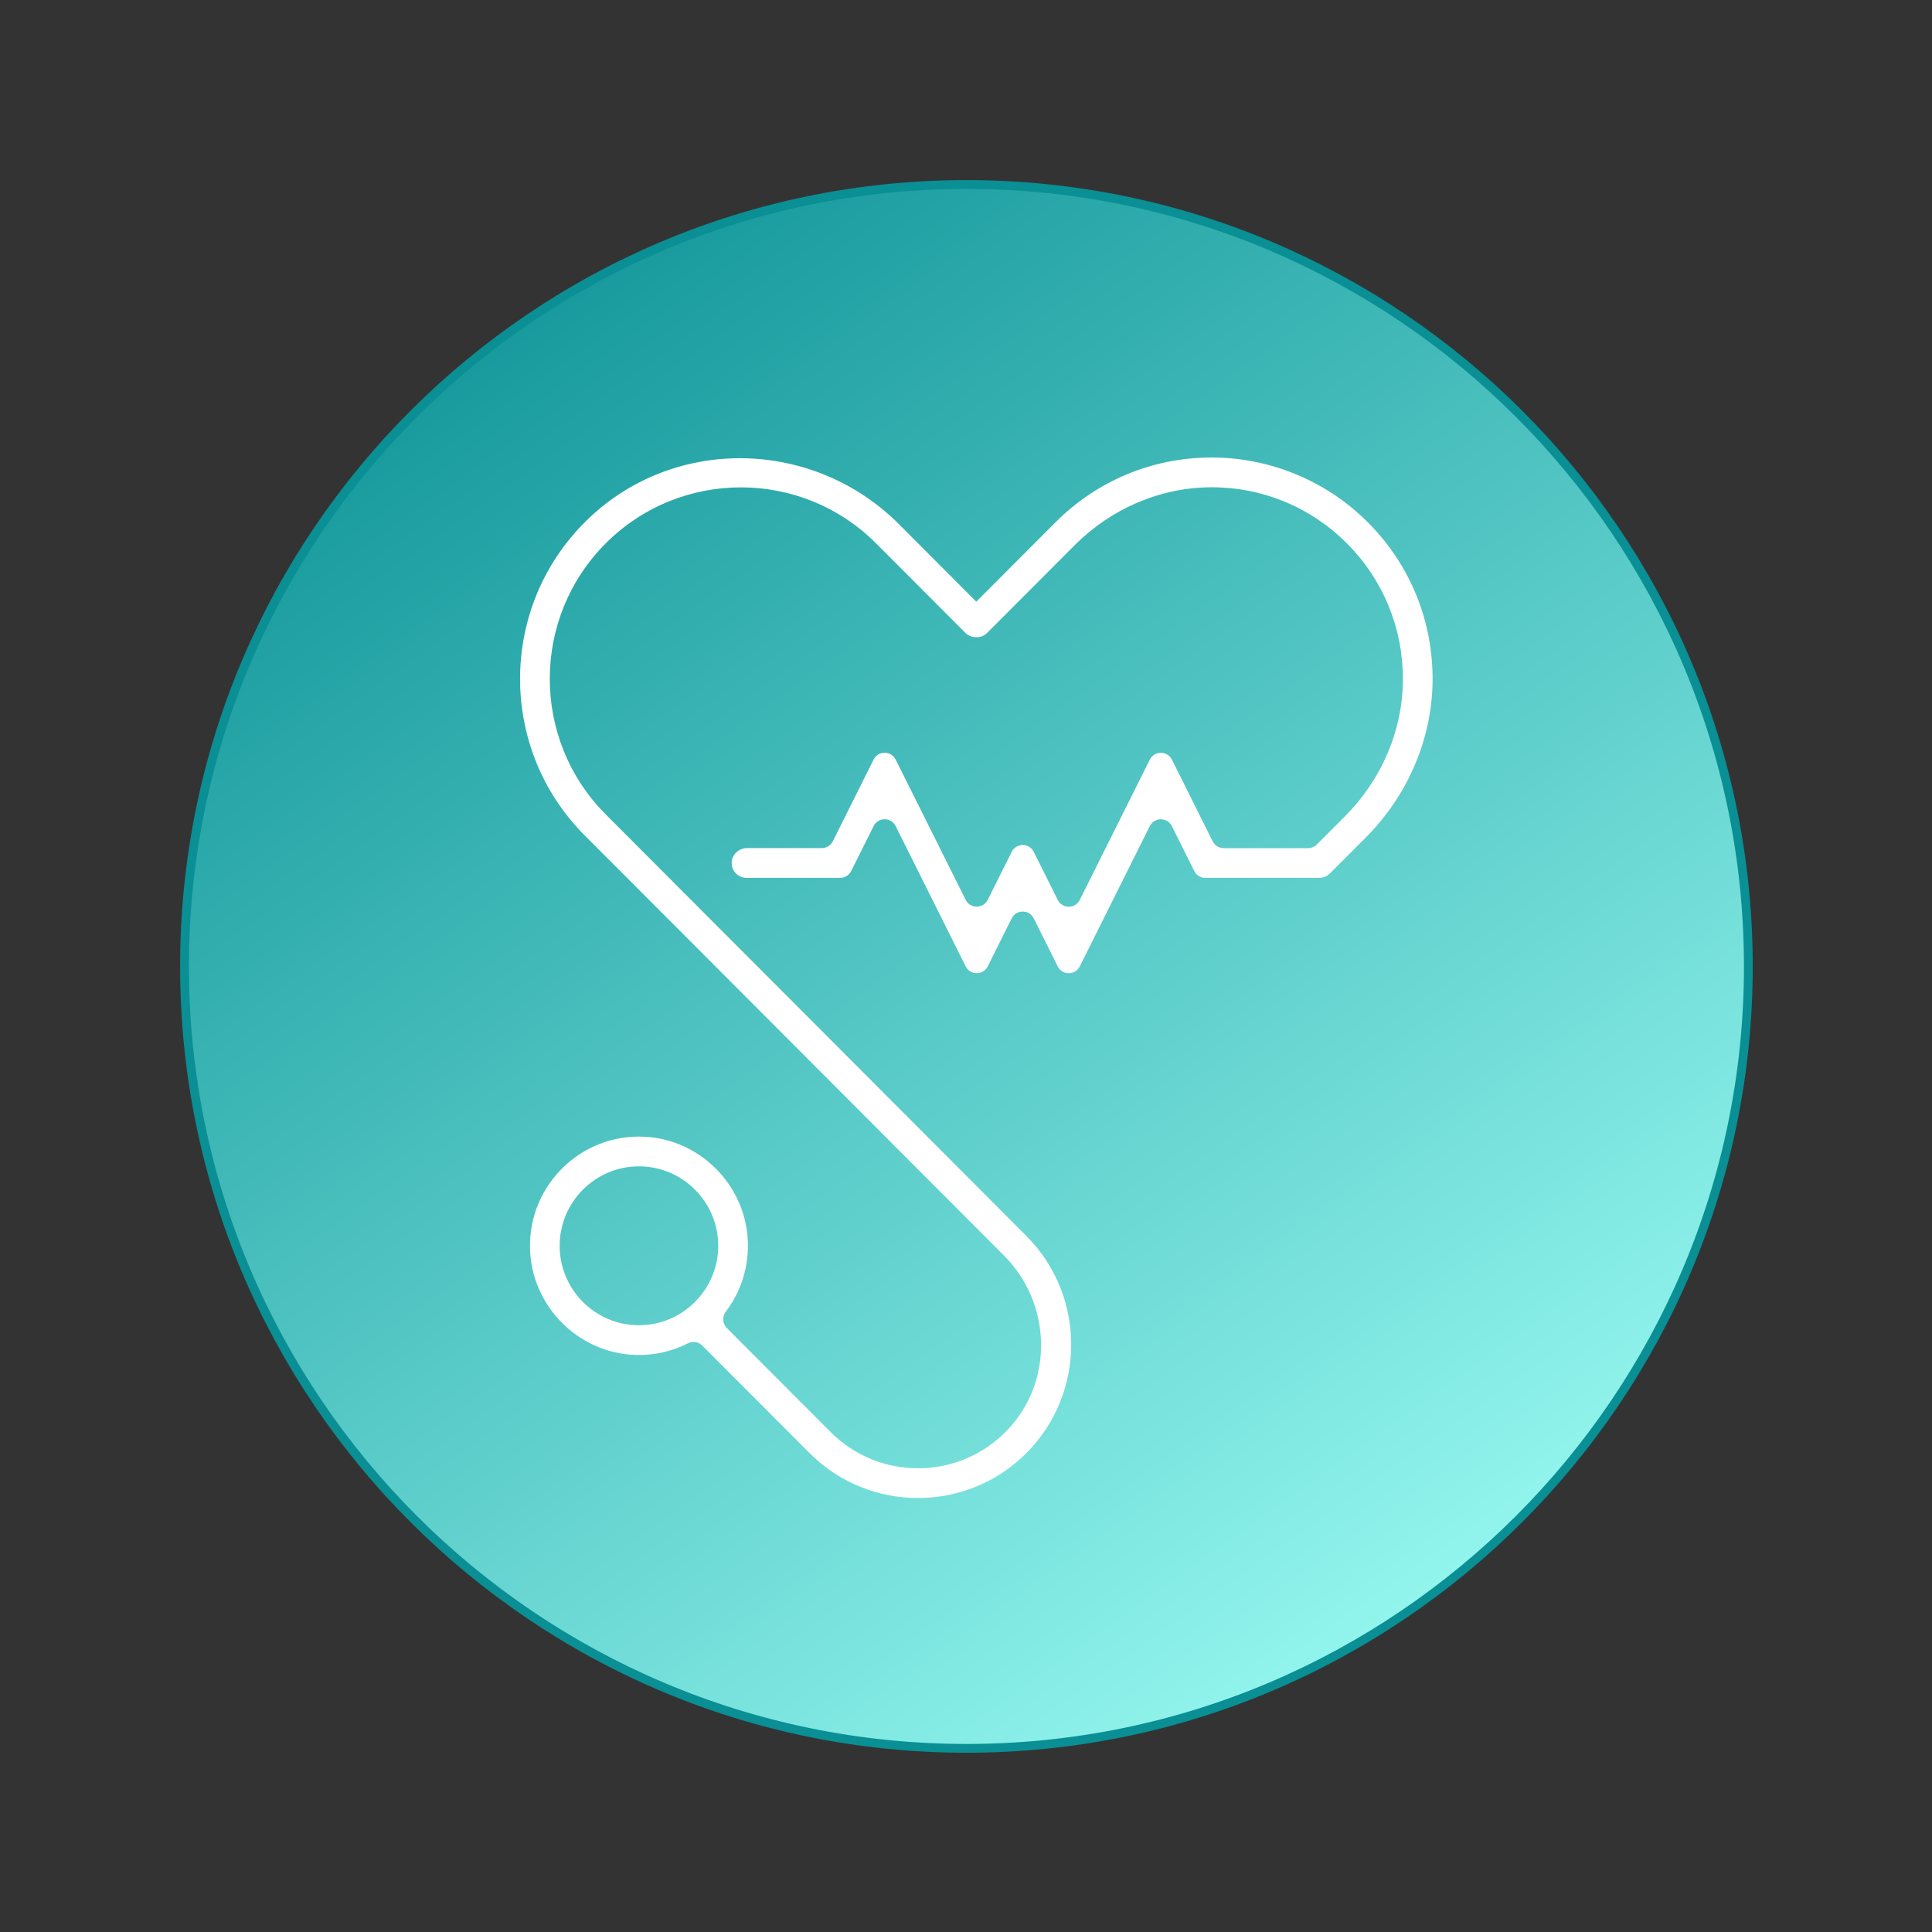 <svg xmlns="http://www.w3.org/2000/svg" xmlns:xlink="http://www.w3.org/1999/xlink" width="500" zoomAndPan="magnify" viewBox="0 0 375 375" height="500" preserveAspectRatio="xMidYMid meet" version="1.0"><rect x="0" y="0" width="375" height="375" fill="#333333" stroke="none"/><defs><clipPath id="afa0731cd3"><path d="M 35 35 L 340 35 L 340 340 L 35 340 Z M 35 35 " clip-rule="nonzero"/></clipPath><clipPath id="91dac426df"><path d="M 339.352 187.582 C 339.352 190.066 339.293 192.547 339.172 195.031 C 339.047 197.512 338.867 199.988 338.621 202.457 C 338.379 204.93 338.074 207.395 337.711 209.852 C 337.348 212.309 336.922 214.754 336.438 217.191 C 335.953 219.629 335.406 222.051 334.805 224.461 C 334.199 226.871 333.539 229.262 332.816 231.641 C 332.098 234.016 331.316 236.375 330.48 238.711 C 329.645 241.051 328.75 243.367 327.801 245.664 C 326.848 247.957 325.844 250.227 324.781 252.473 C 323.719 254.719 322.602 256.938 321.434 259.125 C 320.262 261.316 319.039 263.477 317.762 265.609 C 316.484 267.738 315.156 269.836 313.773 271.902 C 312.395 273.969 310.965 275.996 309.484 277.992 C 308.008 279.988 306.477 281.945 304.902 283.863 C 303.328 285.785 301.703 287.664 300.035 289.504 C 298.367 291.348 296.656 293.145 294.902 294.902 C 293.145 296.656 291.348 298.367 289.504 300.035 C 287.664 301.703 285.785 303.328 283.863 304.902 C 281.945 306.477 279.988 308.008 277.992 309.484 C 275.996 310.965 273.969 312.395 271.902 313.773 C 269.836 315.156 267.738 316.484 265.609 317.762 C 263.477 319.039 261.316 320.262 259.125 321.434 C 256.938 322.602 254.719 323.719 252.473 324.781 C 250.227 325.844 247.957 326.848 245.664 327.801 C 243.367 328.75 241.051 329.645 238.711 330.48 C 236.375 331.316 234.016 332.098 231.641 332.816 C 229.262 333.539 226.871 334.199 224.461 334.805 C 222.051 335.406 219.629 335.953 217.191 336.438 C 214.754 336.922 212.309 337.348 209.852 337.711 C 207.395 338.074 204.93 338.379 202.457 338.621 C 199.988 338.867 197.512 339.047 195.031 339.172 C 192.547 339.293 190.066 339.352 187.582 339.352 C 185.098 339.352 182.617 339.293 180.137 339.172 C 177.656 339.047 175.18 338.867 172.707 338.621 C 170.234 338.379 167.77 338.074 165.312 337.711 C 162.855 337.348 160.41 336.922 157.973 336.438 C 155.539 335.953 153.113 335.406 150.707 334.805 C 148.297 334.199 145.902 333.539 143.527 332.816 C 141.148 332.098 138.793 331.316 136.453 330.48 C 134.113 329.645 131.797 328.75 129.504 327.801 C 127.207 326.848 124.938 325.844 122.691 324.781 C 120.445 323.719 118.23 322.602 116.039 321.434 C 113.848 320.262 111.688 319.039 109.559 317.762 C 107.426 316.484 105.328 315.156 103.262 313.773 C 101.199 312.395 99.168 310.965 97.172 309.484 C 95.18 308.008 93.219 306.477 91.301 304.902 C 89.379 303.328 87.5 301.703 85.66 300.035 C 83.82 298.367 82.02 296.656 80.266 294.902 C 78.508 293.145 76.797 291.348 75.129 289.504 C 73.461 287.664 71.84 285.785 70.262 283.863 C 68.688 281.945 67.16 279.988 65.68 277.992 C 64.199 275.996 62.77 273.969 61.391 271.902 C 60.012 269.836 58.684 267.738 57.406 265.609 C 56.129 263.477 54.902 261.316 53.734 259.125 C 52.562 256.938 51.445 254.719 50.383 252.473 C 49.32 250.227 48.316 247.957 47.363 245.664 C 46.414 243.367 45.52 241.051 44.684 238.711 C 43.848 236.375 43.07 234.016 42.348 231.641 C 41.625 229.262 40.965 226.871 40.359 224.461 C 39.758 222.051 39.215 219.629 38.73 217.191 C 38.242 214.754 37.82 212.309 37.453 209.852 C 37.09 207.395 36.785 204.93 36.543 202.457 C 36.301 199.988 36.117 197.512 35.996 195.031 C 35.875 192.547 35.812 190.066 35.812 187.582 C 35.812 185.098 35.875 182.617 35.996 180.137 C 36.117 177.656 36.301 175.18 36.543 172.707 C 36.785 170.234 37.09 167.77 37.453 165.312 C 37.82 162.855 38.242 160.41 38.73 157.973 C 39.215 155.539 39.758 153.113 40.359 150.707 C 40.965 148.297 41.625 145.902 42.348 143.527 C 43.07 141.148 43.848 138.793 44.684 136.453 C 45.52 134.113 46.414 131.797 47.363 129.504 C 48.316 127.207 49.32 124.938 50.383 122.691 C 51.445 120.445 52.562 118.23 53.734 116.039 C 54.902 113.848 56.129 111.688 57.406 109.559 C 58.684 107.426 60.012 105.328 61.391 103.262 C 62.77 101.199 64.199 99.168 65.68 97.172 C 67.16 95.18 68.688 93.219 70.262 91.301 C 71.84 89.379 73.461 87.5 75.129 85.66 C 76.797 83.82 78.508 82.02 80.266 80.266 C 82.02 78.508 83.82 76.797 85.66 75.129 C 87.5 73.461 89.379 71.84 91.301 70.262 C 93.219 68.688 95.18 67.16 97.172 65.68 C 99.168 64.199 101.199 62.77 103.262 61.391 C 105.328 60.012 107.426 58.684 109.559 57.406 C 111.688 56.129 113.848 54.902 116.039 53.734 C 118.23 52.562 120.445 51.445 122.691 50.383 C 124.938 49.32 127.207 48.316 129.504 47.363 C 131.797 46.414 134.113 45.52 136.453 44.684 C 138.793 43.848 141.148 43.07 143.527 42.348 C 145.902 41.625 148.297 40.965 150.707 40.359 C 153.113 39.758 155.539 39.215 157.973 38.73 C 160.41 38.242 162.855 37.82 165.312 37.453 C 167.77 37.09 170.234 36.785 172.707 36.543 C 175.18 36.301 177.656 36.117 180.137 35.996 C 182.617 35.875 185.098 35.812 187.582 35.812 C 190.066 35.812 192.547 35.875 195.031 35.996 C 197.512 36.117 199.988 36.301 202.457 36.543 C 204.93 36.785 207.395 37.09 209.852 37.453 C 212.309 37.82 214.754 38.242 217.191 38.73 C 219.629 39.215 222.051 39.758 224.461 40.359 C 226.871 40.965 229.262 41.625 231.641 42.348 C 234.016 43.07 236.375 43.848 238.711 44.684 C 241.051 45.52 243.367 46.414 245.664 47.363 C 247.957 48.316 250.227 49.32 252.473 50.383 C 254.719 51.445 256.938 52.562 259.125 53.734 C 261.316 54.902 263.477 56.129 265.609 57.406 C 267.738 58.684 269.836 60.012 271.902 61.391 C 273.969 62.77 275.996 64.199 277.992 65.68 C 279.988 67.16 281.945 68.688 283.863 70.262 C 285.785 71.84 287.664 73.461 289.504 75.129 C 291.348 76.797 293.145 78.508 294.902 80.266 C 296.656 82.02 298.367 83.82 300.035 85.66 C 301.703 87.5 303.328 89.379 304.902 91.301 C 306.477 93.219 308.008 95.18 309.484 97.172 C 310.965 99.168 312.395 101.199 313.773 103.262 C 315.156 105.328 316.484 107.426 317.762 109.559 C 319.039 111.688 320.262 113.848 321.434 116.039 C 322.602 118.23 323.719 120.445 324.781 122.691 C 325.844 124.938 326.848 127.207 327.801 129.504 C 328.75 131.797 329.645 134.113 330.48 136.453 C 331.316 138.793 332.098 141.148 332.816 143.527 C 333.539 145.902 334.199 148.297 334.805 150.707 C 335.406 153.113 335.953 155.539 336.438 157.973 C 336.922 160.41 337.348 162.855 337.711 165.312 C 338.074 167.77 338.379 170.234 338.621 172.707 C 338.867 175.18 339.047 177.656 339.172 180.137 C 339.293 182.617 339.352 185.098 339.352 187.582 Z M 339.352 187.582 " clip-rule="nonzero"/></clipPath><linearGradient x1="48.842" gradientTransform="matrix(0.611, 0, 0, 0.611, 34.958, 34.958)" y1="-32.394" x2="451.158" gradientUnits="userSpaceOnUse" y2="532.395" id="4a79a2491b"><stop stop-opacity="1" stop-color="rgb(3.499%, 56.099%, 57.999%)" offset="0"/><stop stop-opacity="1" stop-color="rgb(3.499%, 56.099%, 57.999%)" offset="0.031"/><stop stop-opacity="1" stop-color="rgb(3.499%, 56.099%, 57.999%)" offset="0.047"/><stop stop-opacity="1" stop-color="rgb(3.569%, 56.151%, 58.044%)" offset="0.055"/><stop stop-opacity="1" stop-color="rgb(3.902%, 56.398%, 58.261%)" offset="0.059"/><stop stop-opacity="1" stop-color="rgb(4.163%, 56.592%, 58.43%)" offset="0.062"/><stop stop-opacity="1" stop-color="rgb(4.424%, 56.786%, 58.6%)" offset="0.066"/><stop stop-opacity="1" stop-color="rgb(4.684%, 56.979%, 58.771%)" offset="0.07"/><stop stop-opacity="1" stop-color="rgb(4.945%, 57.172%, 58.94%)" offset="0.074"/><stop stop-opacity="1" stop-color="rgb(5.208%, 57.365%, 59.109%)" offset="0.078"/><stop stop-opacity="1" stop-color="rgb(5.469%, 57.559%, 59.279%)" offset="0.082"/><stop stop-opacity="1" stop-color="rgb(5.73%, 57.753%, 59.45%)" offset="0.086"/><stop stop-opacity="1" stop-color="rgb(5.991%, 57.947%, 59.619%)" offset="0.09"/><stop stop-opacity="1" stop-color="rgb(6.253%, 58.141%, 59.79%)" offset="0.094"/><stop stop-opacity="1" stop-color="rgb(6.514%, 58.334%, 59.959%)" offset="0.098"/><stop stop-opacity="1" stop-color="rgb(6.775%, 58.528%, 60.129%)" offset="0.102"/><stop stop-opacity="1" stop-color="rgb(7.036%, 58.722%, 60.298%)" offset="0.105"/><stop stop-opacity="1" stop-color="rgb(7.297%, 58.916%, 60.469%)" offset="0.109"/><stop stop-opacity="1" stop-color="rgb(7.558%, 59.109%, 60.638%)" offset="0.113"/><stop stop-opacity="1" stop-color="rgb(7.82%, 59.303%, 60.809%)" offset="0.117"/><stop stop-opacity="1" stop-color="rgb(8.081%, 59.497%, 60.979%)" offset="0.121"/><stop stop-opacity="1" stop-color="rgb(8.342%, 59.691%, 61.148%)" offset="0.125"/><stop stop-opacity="1" stop-color="rgb(8.603%, 59.885%, 61.317%)" offset="0.129"/><stop stop-opacity="1" stop-color="rgb(8.864%, 60.078%, 61.488%)" offset="0.133"/><stop stop-opacity="1" stop-color="rgb(9.125%, 60.271%, 61.658%)" offset="0.137"/><stop stop-opacity="1" stop-color="rgb(9.387%, 60.464%, 61.829%)" offset="0.141"/><stop stop-opacity="1" stop-color="rgb(9.648%, 60.658%, 61.998%)" offset="0.145"/><stop stop-opacity="1" stop-color="rgb(9.909%, 60.852%, 62.167%)" offset="0.148"/><stop stop-opacity="1" stop-color="rgb(10.17%, 61.046%, 62.337%)" offset="0.152"/><stop stop-opacity="1" stop-color="rgb(10.431%, 61.24%, 62.508%)" offset="0.156"/><stop stop-opacity="1" stop-color="rgb(10.692%, 61.433%, 62.677%)" offset="0.16"/><stop stop-opacity="1" stop-color="rgb(10.954%, 61.627%, 62.848%)" offset="0.164"/><stop stop-opacity="1" stop-color="rgb(11.215%, 61.821%, 63.017%)" offset="0.168"/><stop stop-opacity="1" stop-color="rgb(11.476%, 62.015%, 63.187%)" offset="0.172"/><stop stop-opacity="1" stop-color="rgb(11.737%, 62.209%, 63.356%)" offset="0.176"/><stop stop-opacity="1" stop-color="rgb(12%, 62.402%, 63.527%)" offset="0.18"/><stop stop-opacity="1" stop-color="rgb(12.26%, 62.596%, 63.696%)" offset="0.184"/><stop stop-opacity="1" stop-color="rgb(12.521%, 62.79%, 63.867%)" offset="0.188"/><stop stop-opacity="1" stop-color="rgb(12.782%, 62.984%, 64.037%)" offset="0.191"/><stop stop-opacity="1" stop-color="rgb(13.043%, 63.177%, 64.206%)" offset="0.195"/><stop stop-opacity="1" stop-color="rgb(13.304%, 63.371%, 64.375%)" offset="0.199"/><stop stop-opacity="1" stop-color="rgb(13.567%, 63.565%, 64.546%)" offset="0.203"/><stop stop-opacity="1" stop-color="rgb(13.828%, 63.757%, 64.716%)" offset="0.207"/><stop stop-opacity="1" stop-color="rgb(14.088%, 63.951%, 64.886%)" offset="0.211"/><stop stop-opacity="1" stop-color="rgb(14.349%, 64.145%, 65.056%)" offset="0.215"/><stop stop-opacity="1" stop-color="rgb(14.61%, 64.339%, 65.225%)" offset="0.219"/><stop stop-opacity="1" stop-color="rgb(14.871%, 64.532%, 65.395%)" offset="0.223"/><stop stop-opacity="1" stop-color="rgb(15.134%, 64.726%, 65.565%)" offset="0.227"/><stop stop-opacity="1" stop-color="rgb(15.395%, 64.92%, 65.735%)" offset="0.23"/><stop stop-opacity="1" stop-color="rgb(15.656%, 65.114%, 65.906%)" offset="0.234"/><stop stop-opacity="1" stop-color="rgb(15.916%, 65.308%, 66.075%)" offset="0.238"/><stop stop-opacity="1" stop-color="rgb(16.179%, 65.501%, 66.245%)" offset="0.242"/><stop stop-opacity="1" stop-color="rgb(16.44%, 65.695%, 66.414%)" offset="0.246"/><stop stop-opacity="1" stop-color="rgb(16.701%, 65.889%, 66.585%)" offset="0.25"/><stop stop-opacity="1" stop-color="rgb(16.962%, 66.083%, 66.754%)" offset="0.254"/><stop stop-opacity="1" stop-color="rgb(17.223%, 66.277%, 66.925%)" offset="0.258"/><stop stop-opacity="1" stop-color="rgb(17.484%, 66.47%, 67.094%)" offset="0.262"/><stop stop-opacity="1" stop-color="rgb(17.746%, 66.664%, 67.264%)" offset="0.266"/><stop stop-opacity="1" stop-color="rgb(18.007%, 66.856%, 67.433%)" offset="0.27"/><stop stop-opacity="1" stop-color="rgb(18.268%, 67.05%, 67.604%)" offset="0.273"/><stop stop-opacity="1" stop-color="rgb(18.529%, 67.244%, 67.773%)" offset="0.277"/><stop stop-opacity="1" stop-color="rgb(18.79%, 67.438%, 67.943%)" offset="0.281"/><stop stop-opacity="1" stop-color="rgb(19.051%, 67.632%, 68.112%)" offset="0.285"/><stop stop-opacity="1" stop-color="rgb(19.313%, 67.825%, 68.283%)" offset="0.289"/><stop stop-opacity="1" stop-color="rgb(19.574%, 68.019%, 68.452%)" offset="0.293"/><stop stop-opacity="1" stop-color="rgb(19.835%, 68.213%, 68.623%)" offset="0.297"/><stop stop-opacity="1" stop-color="rgb(20.096%, 68.407%, 68.793%)" offset="0.301"/><stop stop-opacity="1" stop-color="rgb(20.357%, 68.6%, 68.962%)" offset="0.305"/><stop stop-opacity="1" stop-color="rgb(20.618%, 68.794%, 69.131%)" offset="0.309"/><stop stop-opacity="1" stop-color="rgb(20.88%, 68.988%, 69.302%)" offset="0.312"/><stop stop-opacity="1" stop-color="rgb(21.141%, 69.182%, 69.472%)" offset="0.316"/><stop stop-opacity="1" stop-color="rgb(21.402%, 69.376%, 69.643%)" offset="0.32"/><stop stop-opacity="1" stop-color="rgb(21.663%, 69.569%, 69.812%)" offset="0.324"/><stop stop-opacity="1" stop-color="rgb(21.925%, 69.763%, 69.981%)" offset="0.328"/><stop stop-opacity="1" stop-color="rgb(22.186%, 69.957%, 70.151%)" offset="0.332"/><stop stop-opacity="1" stop-color="rgb(22.447%, 70.151%, 70.322%)" offset="0.336"/><stop stop-opacity="1" stop-color="rgb(22.708%, 70.343%, 70.491%)" offset="0.34"/><stop stop-opacity="1" stop-color="rgb(22.969%, 70.537%, 70.662%)" offset="0.344"/><stop stop-opacity="1" stop-color="rgb(23.23%, 70.731%, 70.831%)" offset="0.348"/><stop stop-opacity="1" stop-color="rgb(23.492%, 70.924%, 71.001%)" offset="0.352"/><stop stop-opacity="1" stop-color="rgb(23.753%, 71.118%, 71.17%)" offset="0.355"/><stop stop-opacity="1" stop-color="rgb(24.014%, 71.312%, 71.341%)" offset="0.359"/><stop stop-opacity="1" stop-color="rgb(24.275%, 71.506%, 71.51%)" offset="0.363"/><stop stop-opacity="1" stop-color="rgb(24.536%, 71.7%, 71.681%)" offset="0.367"/><stop stop-opacity="1" stop-color="rgb(24.797%, 71.893%, 71.851%)" offset="0.371"/><stop stop-opacity="1" stop-color="rgb(25.06%, 72.087%, 72.02%)" offset="0.375"/><stop stop-opacity="1" stop-color="rgb(25.32%, 72.281%, 72.189%)" offset="0.379"/><stop stop-opacity="1" stop-color="rgb(25.581%, 72.475%, 72.36%)" offset="0.383"/><stop stop-opacity="1" stop-color="rgb(25.842%, 72.668%, 72.53%)" offset="0.387"/><stop stop-opacity="1" stop-color="rgb(26.103%, 72.862%, 72.701%)" offset="0.391"/><stop stop-opacity="1" stop-color="rgb(26.364%, 73.056%, 72.87%)" offset="0.395"/><stop stop-opacity="1" stop-color="rgb(26.627%, 73.25%, 73.039%)" offset="0.398"/><stop stop-opacity="1" stop-color="rgb(26.888%, 73.444%, 73.209%)" offset="0.402"/><stop stop-opacity="1" stop-color="rgb(27.148%, 73.637%, 73.38%)" offset="0.406"/><stop stop-opacity="1" stop-color="rgb(27.409%, 73.83%, 73.549%)" offset="0.41"/><stop stop-opacity="1" stop-color="rgb(27.672%, 74.023%, 73.72%)" offset="0.414"/><stop stop-opacity="1" stop-color="rgb(27.933%, 74.217%, 73.889%)" offset="0.418"/><stop stop-opacity="1" stop-color="rgb(28.194%, 74.411%, 74.059%)" offset="0.422"/><stop stop-opacity="1" stop-color="rgb(28.455%, 74.605%, 74.228%)" offset="0.426"/><stop stop-opacity="1" stop-color="rgb(28.716%, 74.799%, 74.399%)" offset="0.43"/><stop stop-opacity="1" stop-color="rgb(28.976%, 74.992%, 74.568%)" offset="0.434"/><stop stop-opacity="1" stop-color="rgb(29.239%, 75.186%, 74.739%)" offset="0.438"/><stop stop-opacity="1" stop-color="rgb(29.5%, 75.38%, 74.908%)" offset="0.441"/><stop stop-opacity="1" stop-color="rgb(29.761%, 75.574%, 75.078%)" offset="0.445"/><stop stop-opacity="1" stop-color="rgb(30.022%, 75.768%, 75.247%)" offset="0.449"/><stop stop-opacity="1" stop-color="rgb(30.283%, 75.961%, 75.418%)" offset="0.453"/><stop stop-opacity="1" stop-color="rgb(30.544%, 76.155%, 75.587%)" offset="0.457"/><stop stop-opacity="1" stop-color="rgb(30.806%, 76.349%, 75.758%)" offset="0.461"/><stop stop-opacity="1" stop-color="rgb(31.067%, 76.543%, 75.928%)" offset="0.465"/><stop stop-opacity="1" stop-color="rgb(31.328%, 76.736%, 76.097%)" offset="0.469"/><stop stop-opacity="1" stop-color="rgb(31.589%, 76.929%, 76.266%)" offset="0.473"/><stop stop-opacity="1" stop-color="rgb(31.851%, 77.122%, 76.437%)" offset="0.477"/><stop stop-opacity="1" stop-color="rgb(32.112%, 77.316%, 76.607%)" offset="0.48"/><stop stop-opacity="1" stop-color="rgb(32.373%, 77.51%, 76.776%)" offset="0.484"/><stop stop-opacity="1" stop-color="rgb(32.634%, 77.704%, 76.945%)" offset="0.488"/><stop stop-opacity="1" stop-color="rgb(32.895%, 77.898%, 77.116%)" offset="0.492"/><stop stop-opacity="1" stop-color="rgb(33.156%, 78.091%, 77.286%)" offset="0.496"/><stop stop-opacity="1" stop-color="rgb(33.418%, 78.285%, 77.457%)" offset="0.5"/><stop stop-opacity="1" stop-color="rgb(33.679%, 78.479%, 77.626%)" offset="0.504"/><stop stop-opacity="1" stop-color="rgb(33.94%, 78.673%, 77.795%)" offset="0.508"/><stop stop-opacity="1" stop-color="rgb(34.201%, 78.867%, 77.965%)" offset="0.512"/><stop stop-opacity="1" stop-color="rgb(34.462%, 79.06%, 78.136%)" offset="0.516"/><stop stop-opacity="1" stop-color="rgb(34.723%, 79.254%, 78.305%)" offset="0.52"/><stop stop-opacity="1" stop-color="rgb(34.985%, 79.448%, 78.476%)" offset="0.523"/><stop stop-opacity="1" stop-color="rgb(35.246%, 79.642%, 78.645%)" offset="0.527"/><stop stop-opacity="1" stop-color="rgb(35.507%, 79.836%, 78.815%)" offset="0.531"/><stop stop-opacity="1" stop-color="rgb(35.768%, 80.029%, 78.984%)" offset="0.535"/><stop stop-opacity="1" stop-color="rgb(36.029%, 80.223%, 79.155%)" offset="0.539"/><stop stop-opacity="1" stop-color="rgb(36.29%, 80.415%, 79.324%)" offset="0.543"/><stop stop-opacity="1" stop-color="rgb(36.552%, 80.609%, 79.495%)" offset="0.547"/><stop stop-opacity="1" stop-color="rgb(36.813%, 80.803%, 79.665%)" offset="0.551"/><stop stop-opacity="1" stop-color="rgb(37.074%, 80.997%, 79.834%)" offset="0.555"/><stop stop-opacity="1" stop-color="rgb(37.335%, 81.19%, 80.003%)" offset="0.559"/><stop stop-opacity="1" stop-color="rgb(37.598%, 81.384%, 80.174%)" offset="0.562"/><stop stop-opacity="1" stop-color="rgb(37.859%, 81.578%, 80.344%)" offset="0.566"/><stop stop-opacity="1" stop-color="rgb(38.12%, 81.772%, 80.515%)" offset="0.57"/><stop stop-opacity="1" stop-color="rgb(38.38%, 81.966%, 80.684%)" offset="0.574"/><stop stop-opacity="1" stop-color="rgb(38.641%, 82.159%, 80.853%)" offset="0.578"/><stop stop-opacity="1" stop-color="rgb(38.902%, 82.353%, 81.023%)" offset="0.582"/><stop stop-opacity="1" stop-color="rgb(39.165%, 82.547%, 81.194%)" offset="0.586"/><stop stop-opacity="1" stop-color="rgb(39.426%, 82.741%, 81.363%)" offset="0.59"/><stop stop-opacity="1" stop-color="rgb(39.687%, 82.935%, 81.534%)" offset="0.594"/><stop stop-opacity="1" stop-color="rgb(39.948%, 83.128%, 81.703%)" offset="0.598"/><stop stop-opacity="1" stop-color="rgb(40.208%, 83.322%, 81.873%)" offset="0.602"/><stop stop-opacity="1" stop-color="rgb(40.469%, 83.514%, 82.042%)" offset="0.605"/><stop stop-opacity="1" stop-color="rgb(40.732%, 83.708%, 82.213%)" offset="0.609"/><stop stop-opacity="1" stop-color="rgb(40.993%, 83.902%, 82.382%)" offset="0.613"/><stop stop-opacity="1" stop-color="rgb(41.254%, 84.096%, 82.553%)" offset="0.617"/><stop stop-opacity="1" stop-color="rgb(41.515%, 84.29%, 82.722%)" offset="0.621"/><stop stop-opacity="1" stop-color="rgb(41.776%, 84.483%, 82.892%)" offset="0.625"/><stop stop-opacity="1" stop-color="rgb(42.036%, 84.677%, 83.061%)" offset="0.629"/><stop stop-opacity="1" stop-color="rgb(42.299%, 84.871%, 83.232%)" offset="0.633"/><stop stop-opacity="1" stop-color="rgb(42.56%, 85.065%, 83.401%)" offset="0.637"/><stop stop-opacity="1" stop-color="rgb(42.821%, 85.258%, 83.572%)" offset="0.641"/><stop stop-opacity="1" stop-color="rgb(43.082%, 85.452%, 83.742%)" offset="0.645"/><stop stop-opacity="1" stop-color="rgb(43.344%, 85.646%, 83.911%)" offset="0.648"/><stop stop-opacity="1" stop-color="rgb(43.605%, 85.84%, 84.081%)" offset="0.652"/><stop stop-opacity="1" stop-color="rgb(43.866%, 86.034%, 84.251%)" offset="0.656"/><stop stop-opacity="1" stop-color="rgb(44.127%, 86.227%, 84.421%)" offset="0.66"/><stop stop-opacity="1" stop-color="rgb(44.388%, 86.421%, 84.592%)" offset="0.664"/><stop stop-opacity="1" stop-color="rgb(44.649%, 86.615%, 84.761%)" offset="0.668"/><stop stop-opacity="1" stop-color="rgb(44.911%, 86.809%, 84.93%)" offset="0.672"/><stop stop-opacity="1" stop-color="rgb(45.172%, 87.001%, 85.1%)" offset="0.676"/><stop stop-opacity="1" stop-color="rgb(45.433%, 87.195%, 85.271%)" offset="0.68"/><stop stop-opacity="1" stop-color="rgb(45.694%, 87.389%, 85.44%)" offset="0.684"/><stop stop-opacity="1" stop-color="rgb(45.955%, 87.582%, 85.609%)" offset="0.688"/><stop stop-opacity="1" stop-color="rgb(46.216%, 87.776%, 85.779%)" offset="0.691"/><stop stop-opacity="1" stop-color="rgb(46.478%, 87.97%, 85.95%)" offset="0.695"/><stop stop-opacity="1" stop-color="rgb(46.739%, 88.164%, 86.119%)" offset="0.699"/><stop stop-opacity="1" stop-color="rgb(47%, 88.358%, 86.29%)" offset="0.703"/><stop stop-opacity="1" stop-color="rgb(47.261%, 88.551%, 86.459%)" offset="0.707"/><stop stop-opacity="1" stop-color="rgb(47.523%, 88.745%, 86.629%)" offset="0.711"/><stop stop-opacity="1" stop-color="rgb(47.784%, 88.939%, 86.798%)" offset="0.715"/><stop stop-opacity="1" stop-color="rgb(48.045%, 89.133%, 86.969%)" offset="0.719"/><stop stop-opacity="1" stop-color="rgb(48.306%, 89.326%, 87.138%)" offset="0.723"/><stop stop-opacity="1" stop-color="rgb(48.567%, 89.52%, 87.309%)" offset="0.727"/><stop stop-opacity="1" stop-color="rgb(48.828%, 89.714%, 87.479%)" offset="0.73"/><stop stop-opacity="1" stop-color="rgb(49.091%, 89.908%, 87.648%)" offset="0.734"/><stop stop-opacity="1" stop-color="rgb(49.352%, 90.1%, 87.817%)" offset="0.738"/><stop stop-opacity="1" stop-color="rgb(49.612%, 90.294%, 87.988%)" offset="0.742"/><stop stop-opacity="1" stop-color="rgb(49.873%, 90.488%, 88.158%)" offset="0.746"/><stop stop-opacity="1" stop-color="rgb(50.134%, 90.681%, 88.329%)" offset="0.75"/><stop stop-opacity="1" stop-color="rgb(50.395%, 90.875%, 88.498%)" offset="0.754"/><stop stop-opacity="1" stop-color="rgb(50.658%, 91.069%, 88.667%)" offset="0.758"/><stop stop-opacity="1" stop-color="rgb(50.919%, 91.263%, 88.837%)" offset="0.762"/><stop stop-opacity="1" stop-color="rgb(51.18%, 91.457%, 89.008%)" offset="0.766"/><stop stop-opacity="1" stop-color="rgb(51.44%, 91.65%, 89.177%)" offset="0.77"/><stop stop-opacity="1" stop-color="rgb(51.701%, 91.844%, 89.348%)" offset="0.773"/><stop stop-opacity="1" stop-color="rgb(51.962%, 92.038%, 89.517%)" offset="0.777"/><stop stop-opacity="1" stop-color="rgb(52.225%, 92.232%, 89.687%)" offset="0.781"/><stop stop-opacity="1" stop-color="rgb(52.486%, 92.426%, 89.856%)" offset="0.785"/><stop stop-opacity="1" stop-color="rgb(52.747%, 92.619%, 90.027%)" offset="0.789"/><stop stop-opacity="1" stop-color="rgb(53.008%, 92.813%, 90.196%)" offset="0.793"/><stop stop-opacity="1" stop-color="rgb(53.27%, 93.007%, 90.367%)" offset="0.797"/><stop stop-opacity="1" stop-color="rgb(53.531%, 93.201%, 90.536%)" offset="0.801"/><stop stop-opacity="1" stop-color="rgb(53.792%, 93.394%, 90.706%)" offset="0.805"/><stop stop-opacity="1" stop-color="rgb(54.053%, 93.587%, 90.875%)" offset="0.809"/><stop stop-opacity="1" stop-color="rgb(54.314%, 93.781%, 91.046%)" offset="0.812"/><stop stop-opacity="1" stop-color="rgb(54.575%, 93.974%, 91.216%)" offset="0.816"/><stop stop-opacity="1" stop-color="rgb(54.837%, 94.168%, 91.386%)" offset="0.82"/><stop stop-opacity="1" stop-color="rgb(55.098%, 94.362%, 91.556%)" offset="0.824"/><stop stop-opacity="1" stop-color="rgb(55.359%, 94.556%, 91.725%)" offset="0.828"/><stop stop-opacity="1" stop-color="rgb(55.62%, 94.749%, 91.895%)" offset="0.832"/><stop stop-opacity="1" stop-color="rgb(55.881%, 94.943%, 92.065%)" offset="0.836"/><stop stop-opacity="1" stop-color="rgb(56.142%, 95.137%, 92.235%)" offset="0.84"/><stop stop-opacity="1" stop-color="rgb(56.404%, 95.331%, 92.406%)" offset="0.844"/><stop stop-opacity="1" stop-color="rgb(56.665%, 95.525%, 92.575%)" offset="0.848"/><stop stop-opacity="1" stop-color="rgb(56.926%, 95.718%, 92.744%)" offset="0.852"/><stop stop-opacity="1" stop-color="rgb(57.187%, 95.912%, 92.914%)" offset="0.855"/><stop stop-opacity="1" stop-color="rgb(57.448%, 96.106%, 93.085%)" offset="0.859"/><stop stop-opacity="1" stop-color="rgb(57.709%, 96.3%, 93.254%)" offset="0.863"/><stop stop-opacity="1" stop-color="rgb(57.971%, 96.494%, 93.425%)" offset="0.867"/><stop stop-opacity="1" stop-color="rgb(58.232%, 96.687%, 93.594%)" offset="0.871"/><stop stop-opacity="1" stop-color="rgb(58.493%, 96.881%, 93.764%)" offset="0.875"/><stop stop-opacity="1" stop-color="rgb(58.754%, 97.073%, 93.933%)" offset="0.879"/><stop stop-opacity="1" stop-color="rgb(59.016%, 97.267%, 94.104%)" offset="0.883"/><stop stop-opacity="1" stop-color="rgb(59.277%, 97.461%, 94.273%)" offset="0.887"/><stop stop-opacity="1" stop-color="rgb(59.538%, 97.655%, 94.443%)" offset="0.891"/><stop stop-opacity="1" stop-color="rgb(59.799%, 97.849%, 94.612%)" offset="0.895"/><stop stop-opacity="1" stop-color="rgb(60.06%, 98.042%, 94.783%)" offset="0.898"/><stop stop-opacity="1" stop-color="rgb(60.321%, 98.236%, 94.952%)" offset="0.902"/><stop stop-opacity="1" stop-color="rgb(60.583%, 98.43%, 95.123%)" offset="0.906"/><stop stop-opacity="1" stop-color="rgb(60.844%, 98.624%, 95.293%)" offset="0.91"/><stop stop-opacity="1" stop-color="rgb(61.105%, 98.817%, 95.462%)" offset="0.914"/><stop stop-opacity="1" stop-color="rgb(61.366%, 99.011%, 95.631%)" offset="0.918"/><stop stop-opacity="1" stop-color="rgb(61.627%, 99.205%, 95.802%)" offset="0.922"/><stop stop-opacity="1" stop-color="rgb(61.888%, 99.399%, 95.972%)" offset="0.926"/><stop stop-opacity="1" stop-color="rgb(62.151%, 99.593%, 96.143%)" offset="0.93"/><stop stop-opacity="1" stop-color="rgb(62.411%, 99.786%, 96.312%)" offset="0.934"/><stop stop-opacity="1" stop-color="rgb(62.672%, 99.98%, 96.481%)" offset="0.938"/><stop stop-opacity="1" stop-color="rgb(62.686%, 99.989%, 96.49%)" offset="1"/></linearGradient><clipPath id="e92c2d8e0a"><path d="M 34.957 34.957 L 340.207 34.957 L 340.207 340.207 L 34.957 340.207 Z M 34.957 34.957 " clip-rule="nonzero"/></clipPath><clipPath id="df6a9a384d"><path d="M 100 88 L 278.176 88 L 278.176 290.754 L 100 290.754 Z M 100 88 " clip-rule="nonzero"/></clipPath></defs><g clip-path="url(#afa0731cd3)"><g clip-path="url(#91dac426df)"><path fill="url(#4a79a2491b)" d="M 35.812 35.812 L 35.812 339.352 L 339.352 339.352 L 339.352 35.812 Z M 35.812 35.812 " fill-rule="nonzero"/></g></g><g clip-path="url(#e92c2d8e0a)"><path fill="#098f94" d="M 187.582 340.207 C 103.395 340.207 34.957 271.77 34.957 187.582 C 34.957 103.395 103.395 34.957 187.582 34.957 C 271.711 34.957 340.207 103.395 340.207 187.582 C 340.207 271.77 271.711 340.207 187.582 340.207 Z M 187.582 36.668 C 104.371 36.668 36.668 104.371 36.668 187.582 C 36.668 270.793 104.371 338.5 187.582 338.5 C 270.793 338.5 338.5 270.793 338.5 187.582 C 338.5 104.371 270.793 36.668 187.582 36.668 Z M 187.582 36.668 " fill-opacity="1" fill-rule="nonzero"/></g><g clip-path="url(#df6a9a384d)"><path fill="#ffffff" d="M 264.746 100.645 C 256.758 93.016 246.055 88.762 235.023 88.801 C 223.629 88.844 212.922 93.312 204.863 101.387 L 189.496 116.785 L 174.512 101.77 C 157.82 85.047 130.641 84.523 113.789 101.086 C 96.766 117.812 96.664 145.297 113.484 162.145 L 194.863 243.691 C 204.152 252.996 204.586 268.152 195.48 277.633 C 186.16 287.336 170.691 287.449 161.23 277.969 L 141.074 257.77 C 140.223 256.918 140.137 255.57 140.867 254.609 C 143.844 250.688 145.492 245.703 145.121 240.332 C 144.395 229.723 135.742 221.195 125.148 220.641 C 112.875 220.004 102.703 229.902 102.867 242.098 C 103.016 253.391 112.203 262.715 123.469 262.996 C 127.105 263.09 130.539 262.258 133.562 260.723 C 134.48 260.254 135.594 260.453 136.316 261.18 L 157.145 282.051 C 162.945 287.863 170.562 290.766 178.18 290.766 C 185.797 290.766 193.418 287.859 199.215 282.051 C 210.816 270.43 210.816 251.516 199.215 239.895 L 117.562 158.062 C 103.094 143.562 103.094 119.973 117.562 105.473 C 132.035 90.973 155.582 90.973 170.047 105.473 L 187.383 122.84 C 187.965 123.422 188.73 123.699 189.496 123.68 C 190.258 123.699 191.027 123.422 191.609 122.84 L 208.598 105.82 C 215.641 98.758 225.152 94.602 235.113 94.582 C 245.055 94.562 254.406 98.43 261.434 105.473 C 268.453 112.512 272.316 121.867 272.301 131.824 C 272.285 141.812 268.133 151.352 261.086 158.414 L 255.598 163.918 C 255.145 164.367 254.531 164.625 253.891 164.625 L 237.523 164.625 C 236.617 164.625 235.781 164.109 235.375 163.297 L 227.473 147.453 C 226.586 145.676 224.062 145.676 223.176 147.453 L 209.59 174.656 C 208.707 176.434 206.18 176.434 205.297 174.656 L 200.656 165.355 C 199.773 163.578 197.246 163.578 196.363 165.355 L 191.723 174.652 C 190.84 176.43 188.312 176.43 187.43 174.652 L 173.852 147.441 C 172.969 145.668 170.441 145.668 169.559 147.441 L 161.652 163.285 C 161.246 164.098 160.414 164.613 159.508 164.613 L 145.02 164.613 C 143.441 164.613 142.066 165.832 142.02 167.414 C 141.973 169.051 143.277 170.391 144.902 170.391 L 163.07 170.391 C 163.977 170.391 164.812 169.875 165.219 169.062 L 169.559 160.355 C 170.441 158.578 172.969 158.578 173.852 160.355 L 187.43 187.566 C 188.312 189.34 190.84 189.34 191.723 187.566 L 196.363 178.266 C 197.246 176.492 199.773 176.492 200.656 178.266 L 205.297 187.57 C 206.18 189.348 208.707 189.348 209.59 187.57 L 223.168 160.359 C 224.051 158.59 226.578 158.582 227.461 160.359 L 231.809 169.066 C 232.215 169.879 233.047 170.395 233.957 170.395 L 256.074 170.395 C 256.074 170.395 256.074 170.395 256.078 170.395 L 256.082 170.395 C 256.262 170.395 256.434 170.375 256.602 170.348 C 256.609 170.348 256.625 170.34 256.633 170.34 C 256.801 170.309 256.969 170.258 257.129 170.195 C 257.145 170.191 257.156 170.188 257.172 170.184 C 257.332 170.113 257.484 170.031 257.629 169.941 C 257.645 169.934 257.656 169.926 257.672 169.918 C 257.824 169.812 257.969 169.695 258.105 169.566 C 258.109 169.562 258.109 169.562 258.113 169.555 L 265.086 162.57 C 273.34 154.301 278.156 143.102 278.066 131.406 C 277.969 119.711 273.238 108.754 264.746 100.645 Z M 108.629 241.809 C 108.629 233.305 115.535 226.387 124.02 226.387 C 132.5 226.387 139.406 233.309 139.406 241.809 C 139.406 250.312 132.5 257.227 124.02 257.227 C 115.535 257.227 108.629 250.312 108.629 241.809 Z M 108.629 241.809 " fill-opacity="1" fill-rule="nonzero"/></g></svg>